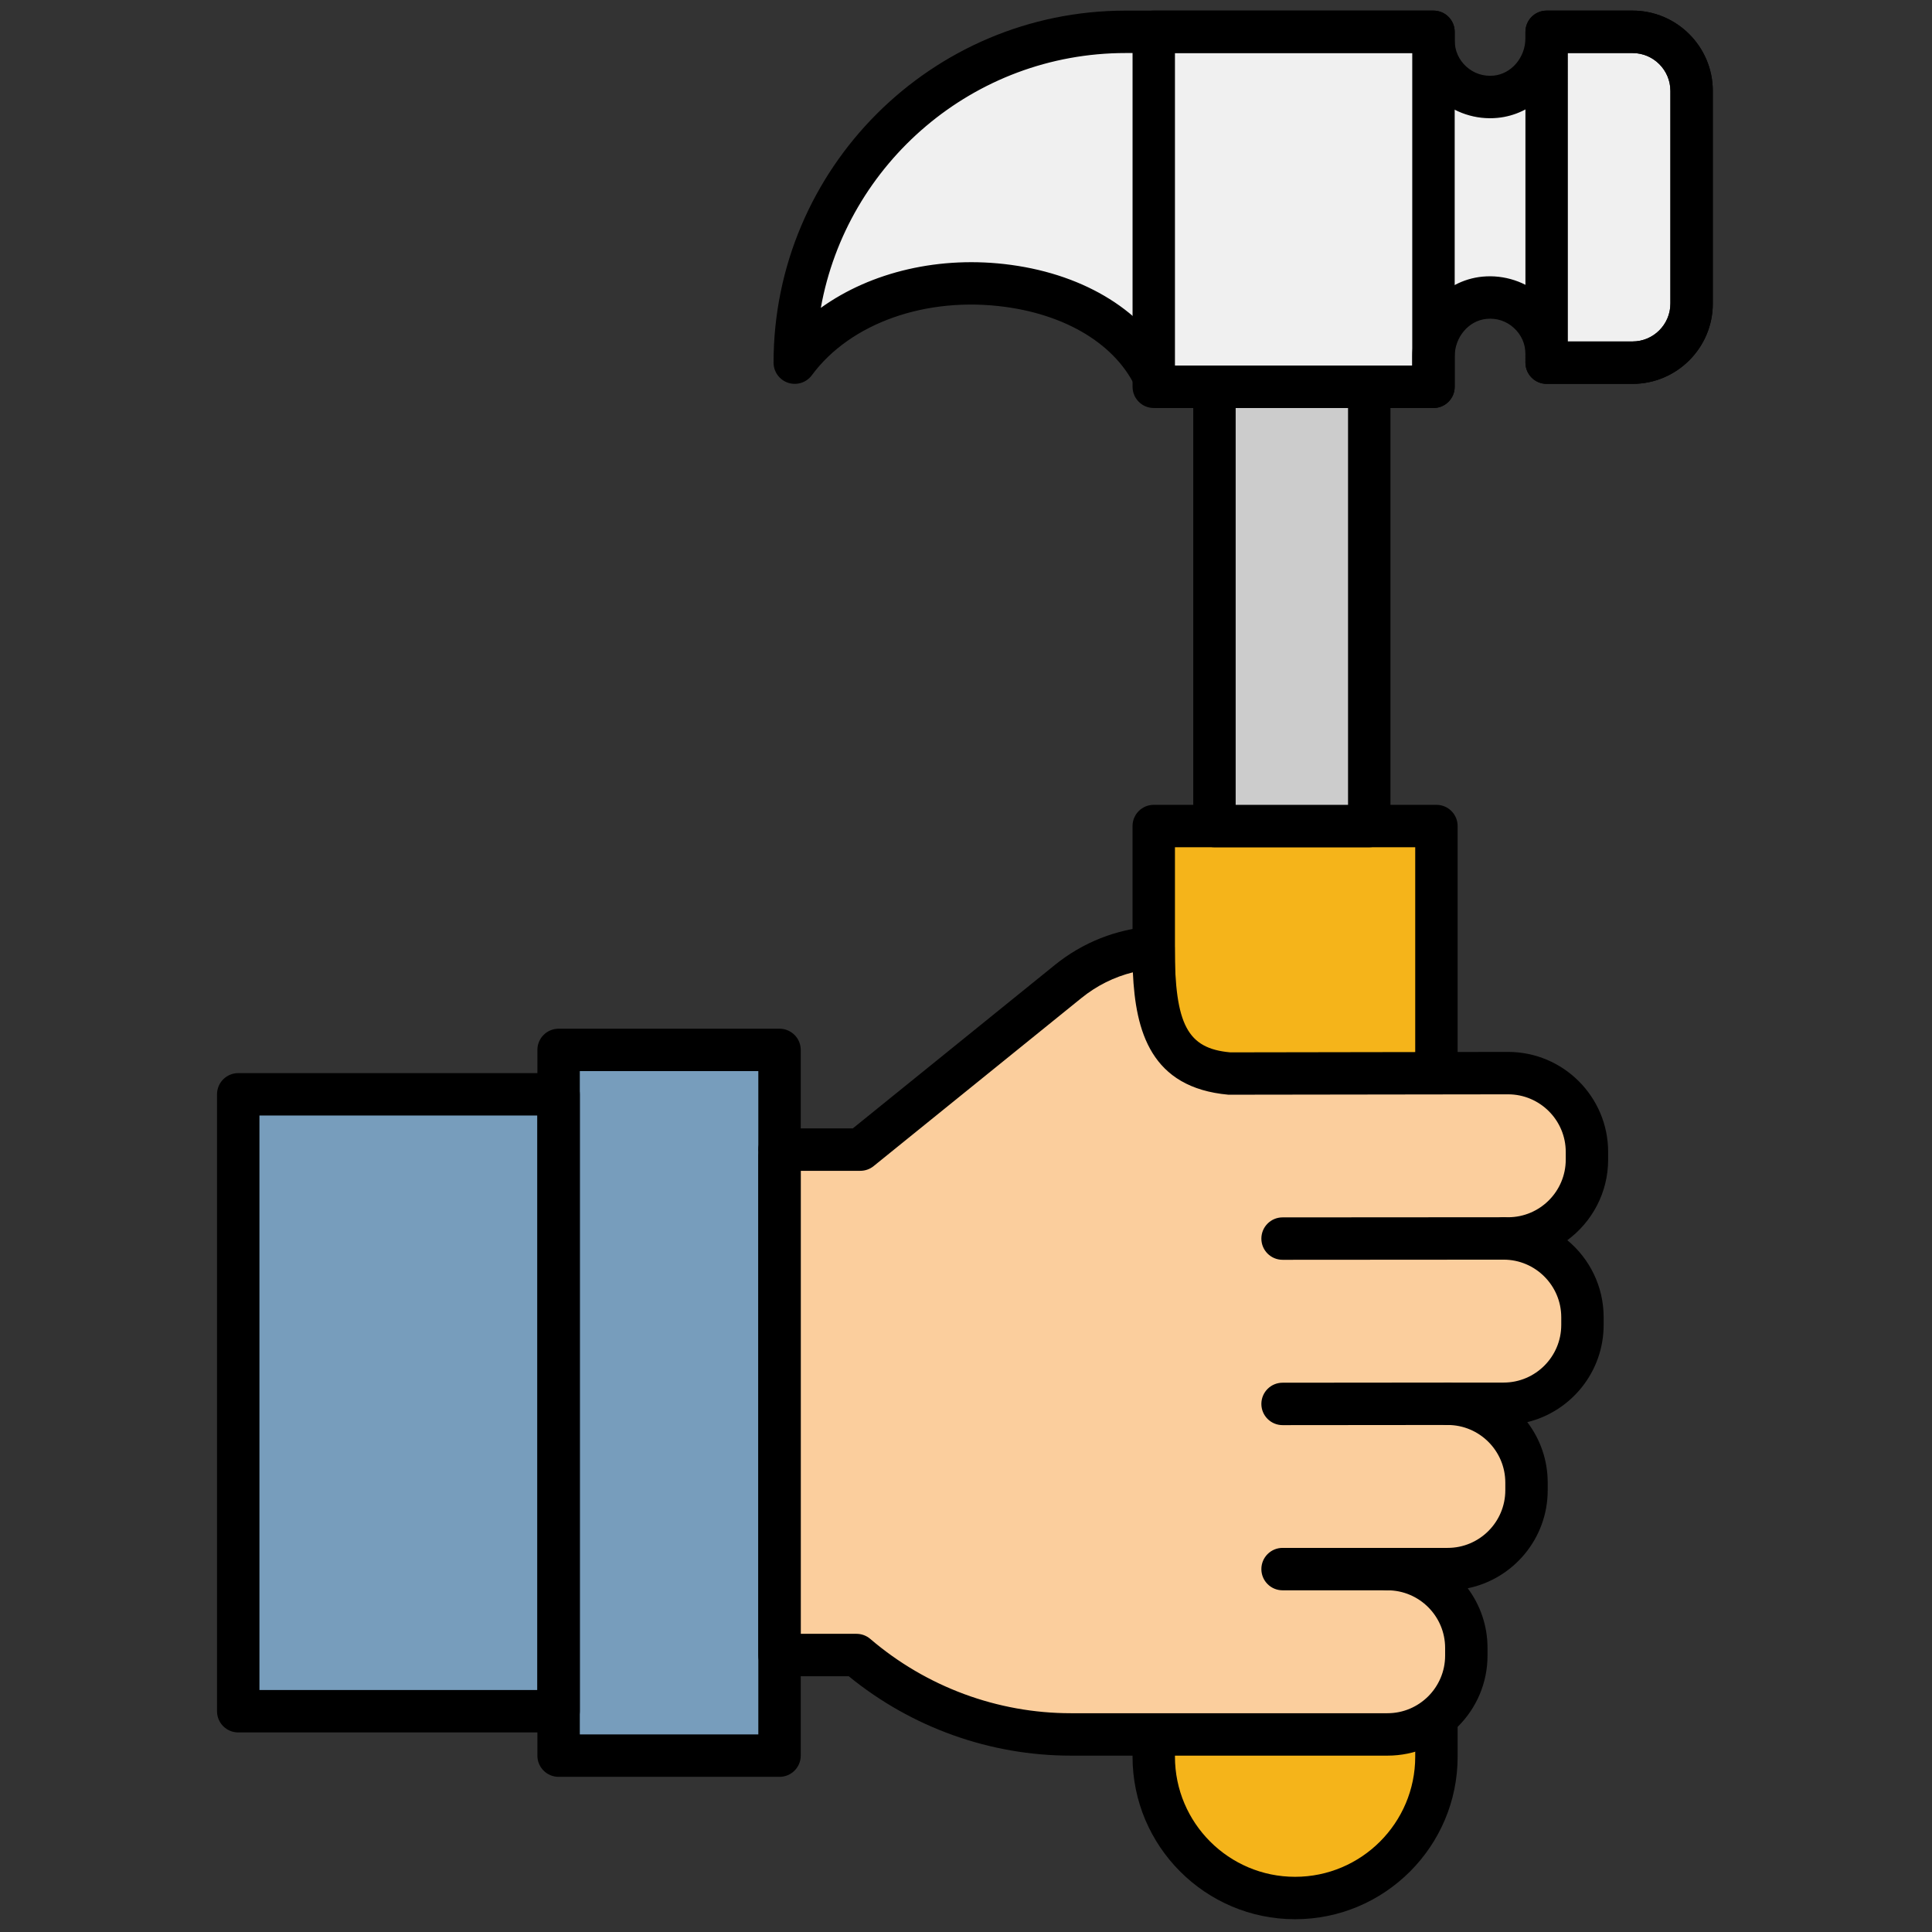 <svg xmlns="http://www.w3.org/2000/svg" xmlns:xlink="http://www.w3.org/1999/xlink" version="1.1" width="256" height="256" viewBox="0 0 256 256" xml:space="preserve">

<rect x="0" y="0" width="256" height="256" fill="#333333" stroke="none"/>

<defs>
</defs>
<g style="stroke: none; stroke-width: 0; stroke-dasharray: none; stroke-linecap: butt; stroke-linejoin: miter; stroke-miterlimit: 10; fill: none; fill-rule: nonzero; opacity: 1;" transform="translate(1.407 1.407) scale(2.81 2.81)" >
	<path d="M 67.235 50.107 V 38.451 h -13.33 v 4.418 v 1.315 v 37.101 v 1.049 c 0 3.681 2.984 6.665 6.665 6.665 c 3.681 0 6.665 -2.984 6.665 -6.665 v -1.861 V 50.107 z" style="stroke: none; stroke-width: 1; stroke-dasharray: none; stroke-linecap: butt; stroke-linejoin: miter; stroke-miterlimit: 10; fill: rgb(245,180,26); fill-rule: nonzero; opacity: 1;" transform=" matrix(1 0 0 1 0 0) " stroke-linecap="round" />
	<path d="M 60.569 90 c -4.227 0 -7.665 -3.438 -7.665 -7.665 V 38.451 c 0 -0.552 0.447 -1 1 -1 h 13.33 c 0.553 0 1 0.448 1 1 v 43.884 C 68.234 86.562 64.796 90 60.569 90 z M 54.904 39.451 v 42.884 c 0 3.124 2.541 5.665 5.665 5.665 s 5.665 -2.541 5.665 -5.665 V 39.451 H 54.904 z" style="stroke: none; stroke-width: 1; stroke-dasharray: none; stroke-linecap: butt; stroke-linejoin: miter; stroke-miterlimit: 10; fill: rgb(0,0,0); fill-rule: nonzero; opacity: 1;" transform=" matrix(1 0 0 1 0 0) " stroke-linecap="round" />
	<path d="M 36.258 53.972 v 23.57 h 3.629 l -0.001 0.001 c 2.727 2.331 6.26 3.743 10.107 3.743 h 5.301 h 9.632 c 2.045 0 3.718 -1.673 3.718 -3.718 v -0.361 c 0 -2.045 -1.673 -3.718 -3.718 -3.718 h 2.838 c 2.045 0 3.718 -1.673 3.718 -3.718 v -0.361 c 0 -2.045 -1.673 -3.718 -3.718 -3.718 h 2.638 c 2.045 0 3.718 -1.673 3.718 -3.718 v -0.361 c 0 -2.045 -1.673 -3.718 -3.718 -3.718 h 0.212 c 2.045 0 3.718 -1.673 3.718 -3.718 V 53.82 c 0 -2.045 -1.673 -3.718 -3.718 -3.718 L 57.424 50.12 c -3.007 -0.272 -3.52 -2.439 -3.531 -5.935 c -1.423 0.106 -2.831 0.631 -4.027 1.598 l -9.799 7.926 l 0 0 h -3.809" style="stroke: none; stroke-width: 1; stroke-dasharray: none; stroke-linecap: butt; stroke-linejoin: miter; stroke-miterlimit: 10; fill: rgb(251,206,157); fill-rule: nonzero; opacity: 1;" transform=" matrix(1 0 0 1 0 0) " stroke-linecap="round" />
	<rect x="25.84" y="49.01" rx="0" ry="0" width="10.42" height="33.28" style="stroke: none; stroke-width: 1; stroke-dasharray: none; stroke-linecap: butt; stroke-linejoin: miter; stroke-miterlimit: 10; fill: rgb(119,157,188); fill-rule: nonzero; opacity: 1;" transform=" matrix(1 0 0 1 0 0) "/>
	<rect x="10.73" y="51.1" rx="0" ry="0" width="15.11" height="29.09" style="stroke: none; stroke-width: 1; stroke-dasharray: none; stroke-linecap: butt; stroke-linejoin: miter; stroke-miterlimit: 10; fill: rgb(119,157,188); fill-rule: nonzero; opacity: 1;" transform=" matrix(1 0 0 1 0 0) "/>
	<path d="M 64.926 82.286 H 49.993 c -3.808 0 -7.511 -1.326 -10.47 -3.743 l -3.266 -0.001 c -0.552 0 -1 -0.448 -1 -1 V 53.973 c 0 -0.045 0.003 -0.089 0.009 -0.132 c -0.006 -0.043 -0.009 -0.087 -0.009 -0.132 c 0 -0.553 0.448 -1 1 -1 h 3.456 l 9.524 -7.704 c 1.316 -1.065 2.9 -1.693 4.582 -1.818 c 0.289 -0.023 0.551 0.075 0.754 0.263 s 0.319 0.453 0.32 0.731 c 0.011 3.65 0.599 4.76 2.62 4.942 l 13.099 -0.021 c 2.603 0 4.719 2.116 4.719 4.717 v 0.361 c 0 1.558 -0.758 2.94 -1.925 3.801 c 1.046 0.865 1.713 2.173 1.713 3.634 v 0.361 c 0 2.217 -1.536 4.081 -3.6 4.584 c 0.604 0.793 0.962 1.781 0.962 2.852 v 0.36 c 0 2.277 -1.621 4.183 -3.771 4.622 c 0.586 0.786 0.933 1.76 0.933 2.813 v 0.36 C 69.644 80.17 67.527 82.286 64.926 82.286 z M 37.258 76.542 h 2.629 c 0.238 0 0.469 0.085 0.65 0.24 c 2.642 2.26 6 3.504 9.456 3.504 h 14.933 c 1.499 0 2.718 -1.219 2.718 -2.718 v -0.36 c 0 -1.499 -1.219 -2.718 -2.718 -2.718 c -0.553 0 -1 -0.447 -1 -1 s 0.447 -1 1 -1 h 2.838 c 1.499 0 2.718 -1.219 2.718 -2.718 v -0.36 c 0 -1.499 -1.219 -2.718 -2.718 -2.718 c -0.553 0 -1 -0.447 -1 -1 s 0.447 -1 1 -1 h 2.639 c 1.498 0 2.717 -1.219 2.717 -2.718 v -0.361 c 0 -1.498 -1.219 -2.717 -2.717 -2.717 c -0.553 0 -1 -0.447 -1 -1 s 0.447 -1 1 -1 h 0.211 c 1.499 0 2.718 -1.219 2.718 -2.718 v -0.361 c 0 -1.498 -1.219 -2.717 -2.718 -2.717 L 57.425 51.12 c -3.66 -0.328 -4.379 -2.989 -4.506 -5.771 c -0.881 0.219 -1.705 0.629 -2.424 1.211 l -9.799 7.926 c -0.178 0.145 -0.4 0.223 -0.629 0.223 h -2.81 V 76.542 z" style="stroke: none; stroke-width: 1; stroke-dasharray: none; stroke-linecap: butt; stroke-linejoin: miter; stroke-miterlimit: 10; fill: rgb(0,0,0); fill-rule: nonzero; opacity: 1;" transform=" matrix(1 0 0 1 0 0) " stroke-linecap="round" />
	<path d="M 76.482 1 h -4.05 v 0.291 c 0 1.394 -1.019 2.638 -2.406 2.77 c -1.591 0.152 -2.93 -1.096 -2.93 -2.656 V 1 H 54.121 h -1.544 c -8.616 0 -15.601 6.985 -15.601 15.601 c 4.12 -5.581 14.921 -4.669 17.145 1.138 h 12.974 v -1.138 V 16.31 c 0 -1.394 1.019 -2.638 2.406 -2.77 c 1.591 -0.152 2.93 1.096 2.93 2.656 v 0.405 h 4.05 c 1.538 0 2.785 -1.247 2.785 -2.785 V 3.785 C 79.267 2.247 78.02 1 76.482 1 z" style="stroke: none; stroke-width: 1; stroke-dasharray: none; stroke-linecap: butt; stroke-linejoin: miter; stroke-miterlimit: 10; fill: rgb(240,240,240); fill-rule: nonzero; opacity: 1;" transform=" matrix(1 0 0 1 0 0) " stroke-linecap="round" />
	<path d="M 72.431 16.601 h 4.05 c 1.538 0 2.785 -1.247 2.785 -2.785 V 3.785 C 79.267 2.247 78.02 1 76.482 1 h -4.05 V 16.601 z" style="stroke: none; stroke-width: 1; stroke-dasharray: none; stroke-linecap: butt; stroke-linejoin: miter; stroke-miterlimit: 10; fill: rgb(240,240,240); fill-rule: nonzero; opacity: 1;" transform=" matrix(1 0 0 1 0 0) " stroke-linecap="round" />
	<rect x="53.9" y="1" rx="0" ry="0" width="13.19" height="16.74" style="stroke: none; stroke-width: 1; stroke-dasharray: none; stroke-linecap: butt; stroke-linejoin: miter; stroke-miterlimit: 10; fill: rgb(240,240,240); fill-rule: nonzero; opacity: 1;" transform=" matrix(1 0 0 1 0 0) "/>
	<polyline points="56.77,17.74 56.77,38.45 64.07,38.45 64.07,17.74 " style="stroke: none; stroke-width: 1; stroke-dasharray: none; stroke-linecap: butt; stroke-linejoin: miter; stroke-miterlimit: 10; fill: rgb(204,204,204); fill-rule: nonzero; opacity: 1;" transform="  matrix(1 0 0 1 0 0) "/>
	<path d="M 59.979 58.905 c -0.552 0 -1 -0.447 -1 -0.999 c 0 -0.553 0.447 -1.001 0.999 -1.001 l 10.424 -0.007 c 0.001 0 0.001 0 0.001 0 c 0.552 0 1 0.447 1 0.999 c 0 0.553 -0.447 1.001 -0.999 1.001 L 59.979 58.905 C 59.979 58.905 59.979 58.905 59.979 58.905 z" style="stroke: none; stroke-width: 1; stroke-dasharray: none; stroke-linecap: butt; stroke-linejoin: miter; stroke-miterlimit: 10; fill: rgb(0,0,0); fill-rule: nonzero; opacity: 1;" transform=" matrix(1 0 0 1 0 0) " stroke-linecap="round" />
	<path d="M 59.979 66.701 c -0.552 0 -1 -0.447 -1 -0.999 c 0 -0.553 0.447 -1.001 0.999 -1.001 l 7.785 -0.007 h 0.001 c 0.552 0 1 0.447 1 0.999 c 0 0.553 -0.447 1 -0.999 1.001 L 59.979 66.701 L 59.979 66.701 z" style="stroke: none; stroke-width: 1; stroke-dasharray: none; stroke-linecap: butt; stroke-linejoin: miter; stroke-miterlimit: 10; fill: rgb(0,0,0); fill-rule: nonzero; opacity: 1;" transform=" matrix(1 0 0 1 0 0) " stroke-linecap="round" />
	<path d="M 64.926 74.49 h -4.947 c -0.553 0 -1 -0.447 -1 -1 s 0.447 -1 1 -1 h 4.947 c 0.553 0 1 0.447 1 1 S 65.479 74.49 64.926 74.49 z" style="stroke: none; stroke-width: 1; stroke-dasharray: none; stroke-linecap: butt; stroke-linejoin: miter; stroke-miterlimit: 10; fill: rgb(0,0,0); fill-rule: nonzero; opacity: 1;" transform=" matrix(1 0 0 1 0 0) " stroke-linecap="round" />
	<path d="M 64.066 39.451 h -7.299 c -0.553 0 -1 -0.448 -1 -1 V 17.739 c 0 -0.552 0.447 -1 1 -1 s 1 0.448 1 1 v 19.712 h 5.299 V 17.739 c 0 -0.552 0.447 -1 1 -1 s 1 0.448 1 1 v 20.712 C 65.066 39.003 64.619 39.451 64.066 39.451 z" style="stroke: none; stroke-width: 1; stroke-dasharray: none; stroke-linecap: butt; stroke-linejoin: miter; stroke-miterlimit: 10; fill: rgb(0,0,0); fill-rule: nonzero; opacity: 1;" transform=" matrix(1 0 0 1 0 0) " stroke-linecap="round" />
	<path d="M 67.095 18.739 H 54.121 c -0.414 0 -0.786 -0.255 -0.934 -0.643 c -0.828 -2.161 -3.177 -3.703 -6.282 -4.125 c -3.725 -0.505 -7.306 0.759 -9.124 3.223 c -0.257 0.347 -0.709 0.49 -1.117 0.356 c -0.41 -0.135 -0.688 -0.518 -0.688 -0.95 C 35.977 7.447 43.423 0 52.577 0 h 14.518 c 0.553 0 1 0.448 1 1 v 0.405 c 0 0.476 0.194 0.915 0.547 1.235 c 0.352 0.32 0.808 0.471 1.289 0.425 c 0.842 -0.08 1.501 -0.86 1.501 -1.775 V 1 c 0 -0.552 0.447 -1 1 -1 h 4.05 c 2.087 0 3.785 1.698 3.785 3.786 v 10.029 c 0 2.087 -1.698 3.786 -3.785 3.786 h -4.05 c -0.553 0 -1 -0.448 -1 -1 v -0.405 c 0 -0.476 -0.194 -0.915 -0.547 -1.235 c -0.352 -0.321 -0.81 -0.473 -1.289 -0.425 c -0.842 0.08 -1.501 0.86 -1.501 1.775 v 1.429 C 68.095 18.291 67.647 18.739 67.095 18.739 z M 54.771 16.739 h 11.324 V 16.31 c 0 -1.935 1.454 -3.589 3.312 -3.766 c 1.028 -0.097 2.062 0.243 2.824 0.937 c 0.615 0.559 1.019 1.31 1.152 2.12 h 3.099 c 0.984 0 1.785 -0.801 1.785 -1.786 V 3.786 C 78.267 2.801 77.466 2 76.481 2 h -3.116 c -0.303 1.615 -1.62 2.901 -3.245 3.057 c -1.029 0.102 -2.062 -0.243 -2.824 -0.937 C 66.681 3.561 66.277 2.81 66.144 2 H 52.577 c -7.169 0 -13.148 5.194 -14.372 12.017 c 2.371 -1.704 5.638 -2.48 8.968 -2.027 C 50.721 12.472 53.504 14.227 54.771 16.739 z" style="stroke: none; stroke-width: 1; stroke-dasharray: none; stroke-linecap: butt; stroke-linejoin: miter; stroke-miterlimit: 10; fill: rgb(0,0,0); fill-rule: nonzero; opacity: 1;" transform=" matrix(1 0 0 1 0 0) " stroke-linecap="round" />
	<path d="M 76.481 17.601 h -4.05 c -0.553 0 -1 -0.448 -1 -1 V 1 c 0 -0.552 0.447 -1 1 -1 h 4.05 c 2.087 0 3.785 1.698 3.785 3.786 v 10.029 C 80.267 15.902 78.568 17.601 76.481 17.601 z M 73.432 15.601 h 3.05 c 0.984 0 1.785 -0.801 1.785 -1.786 V 3.786 C 78.267 2.801 77.466 2 76.481 2 h -3.05 V 15.601 z" style="stroke: none; stroke-width: 1; stroke-dasharray: none; stroke-linecap: butt; stroke-linejoin: miter; stroke-miterlimit: 10; fill: rgb(0,0,0); fill-rule: nonzero; opacity: 1;" transform=" matrix(1 0 0 1 0 0) " stroke-linecap="round" />
	<path d="M 67.095 18.739 h -13.19 c -0.553 0 -1 -0.448 -1 -1 V 1 c 0 -0.552 0.447 -1 1 -1 h 13.19 c 0.553 0 1 0.448 1 1 v 16.739 C 68.095 18.291 67.647 18.739 67.095 18.739 z M 54.904 16.739 h 11.19 V 2 h -11.19 V 16.739 z" style="stroke: none; stroke-width: 1; stroke-dasharray: none; stroke-linecap: butt; stroke-linejoin: miter; stroke-miterlimit: 10; fill: rgb(0,0,0); fill-rule: nonzero; opacity: 1;" transform=" matrix(1 0 0 1 0 0) " stroke-linecap="round" />
	<path d="M 36.258 83.286 H 25.84 c -0.552 0 -1 -0.447 -1 -1 V 49.008 c 0 -0.553 0.448 -1 1 -1 h 10.418 c 0.552 0 1 0.447 1 1 v 33.278 C 37.258 82.839 36.81 83.286 36.258 83.286 z M 26.84 81.286 h 8.418 V 50.008 H 26.84 V 81.286 z" style="stroke: none; stroke-width: 1; stroke-dasharray: none; stroke-linecap: butt; stroke-linejoin: miter; stroke-miterlimit: 10; fill: rgb(0,0,0); fill-rule: nonzero; opacity: 1;" transform=" matrix(1 0 0 1 0 0) " stroke-linecap="round" />
	<path d="M 25.84 81.192 H 10.733 c -0.552 0 -1 -0.447 -1 -1 v -29.09 c 0 -0.553 0.448 -1 1 -1 H 25.84 c 0.552 0 1 0.447 1 1 v 29.09 C 26.84 80.745 26.392 81.192 25.84 81.192 z M 11.733 79.192 H 24.84 v -27.09 H 11.733 V 79.192 z" style="stroke: none; stroke-width: 1; stroke-dasharray: none; stroke-linecap: butt; stroke-linejoin: miter; stroke-miterlimit: 10; fill: rgb(0,0,0); fill-rule: nonzero; opacity: 1;" transform=" matrix(1 0 0 1 0 0) " stroke-linecap="round" />
</g>
</svg>